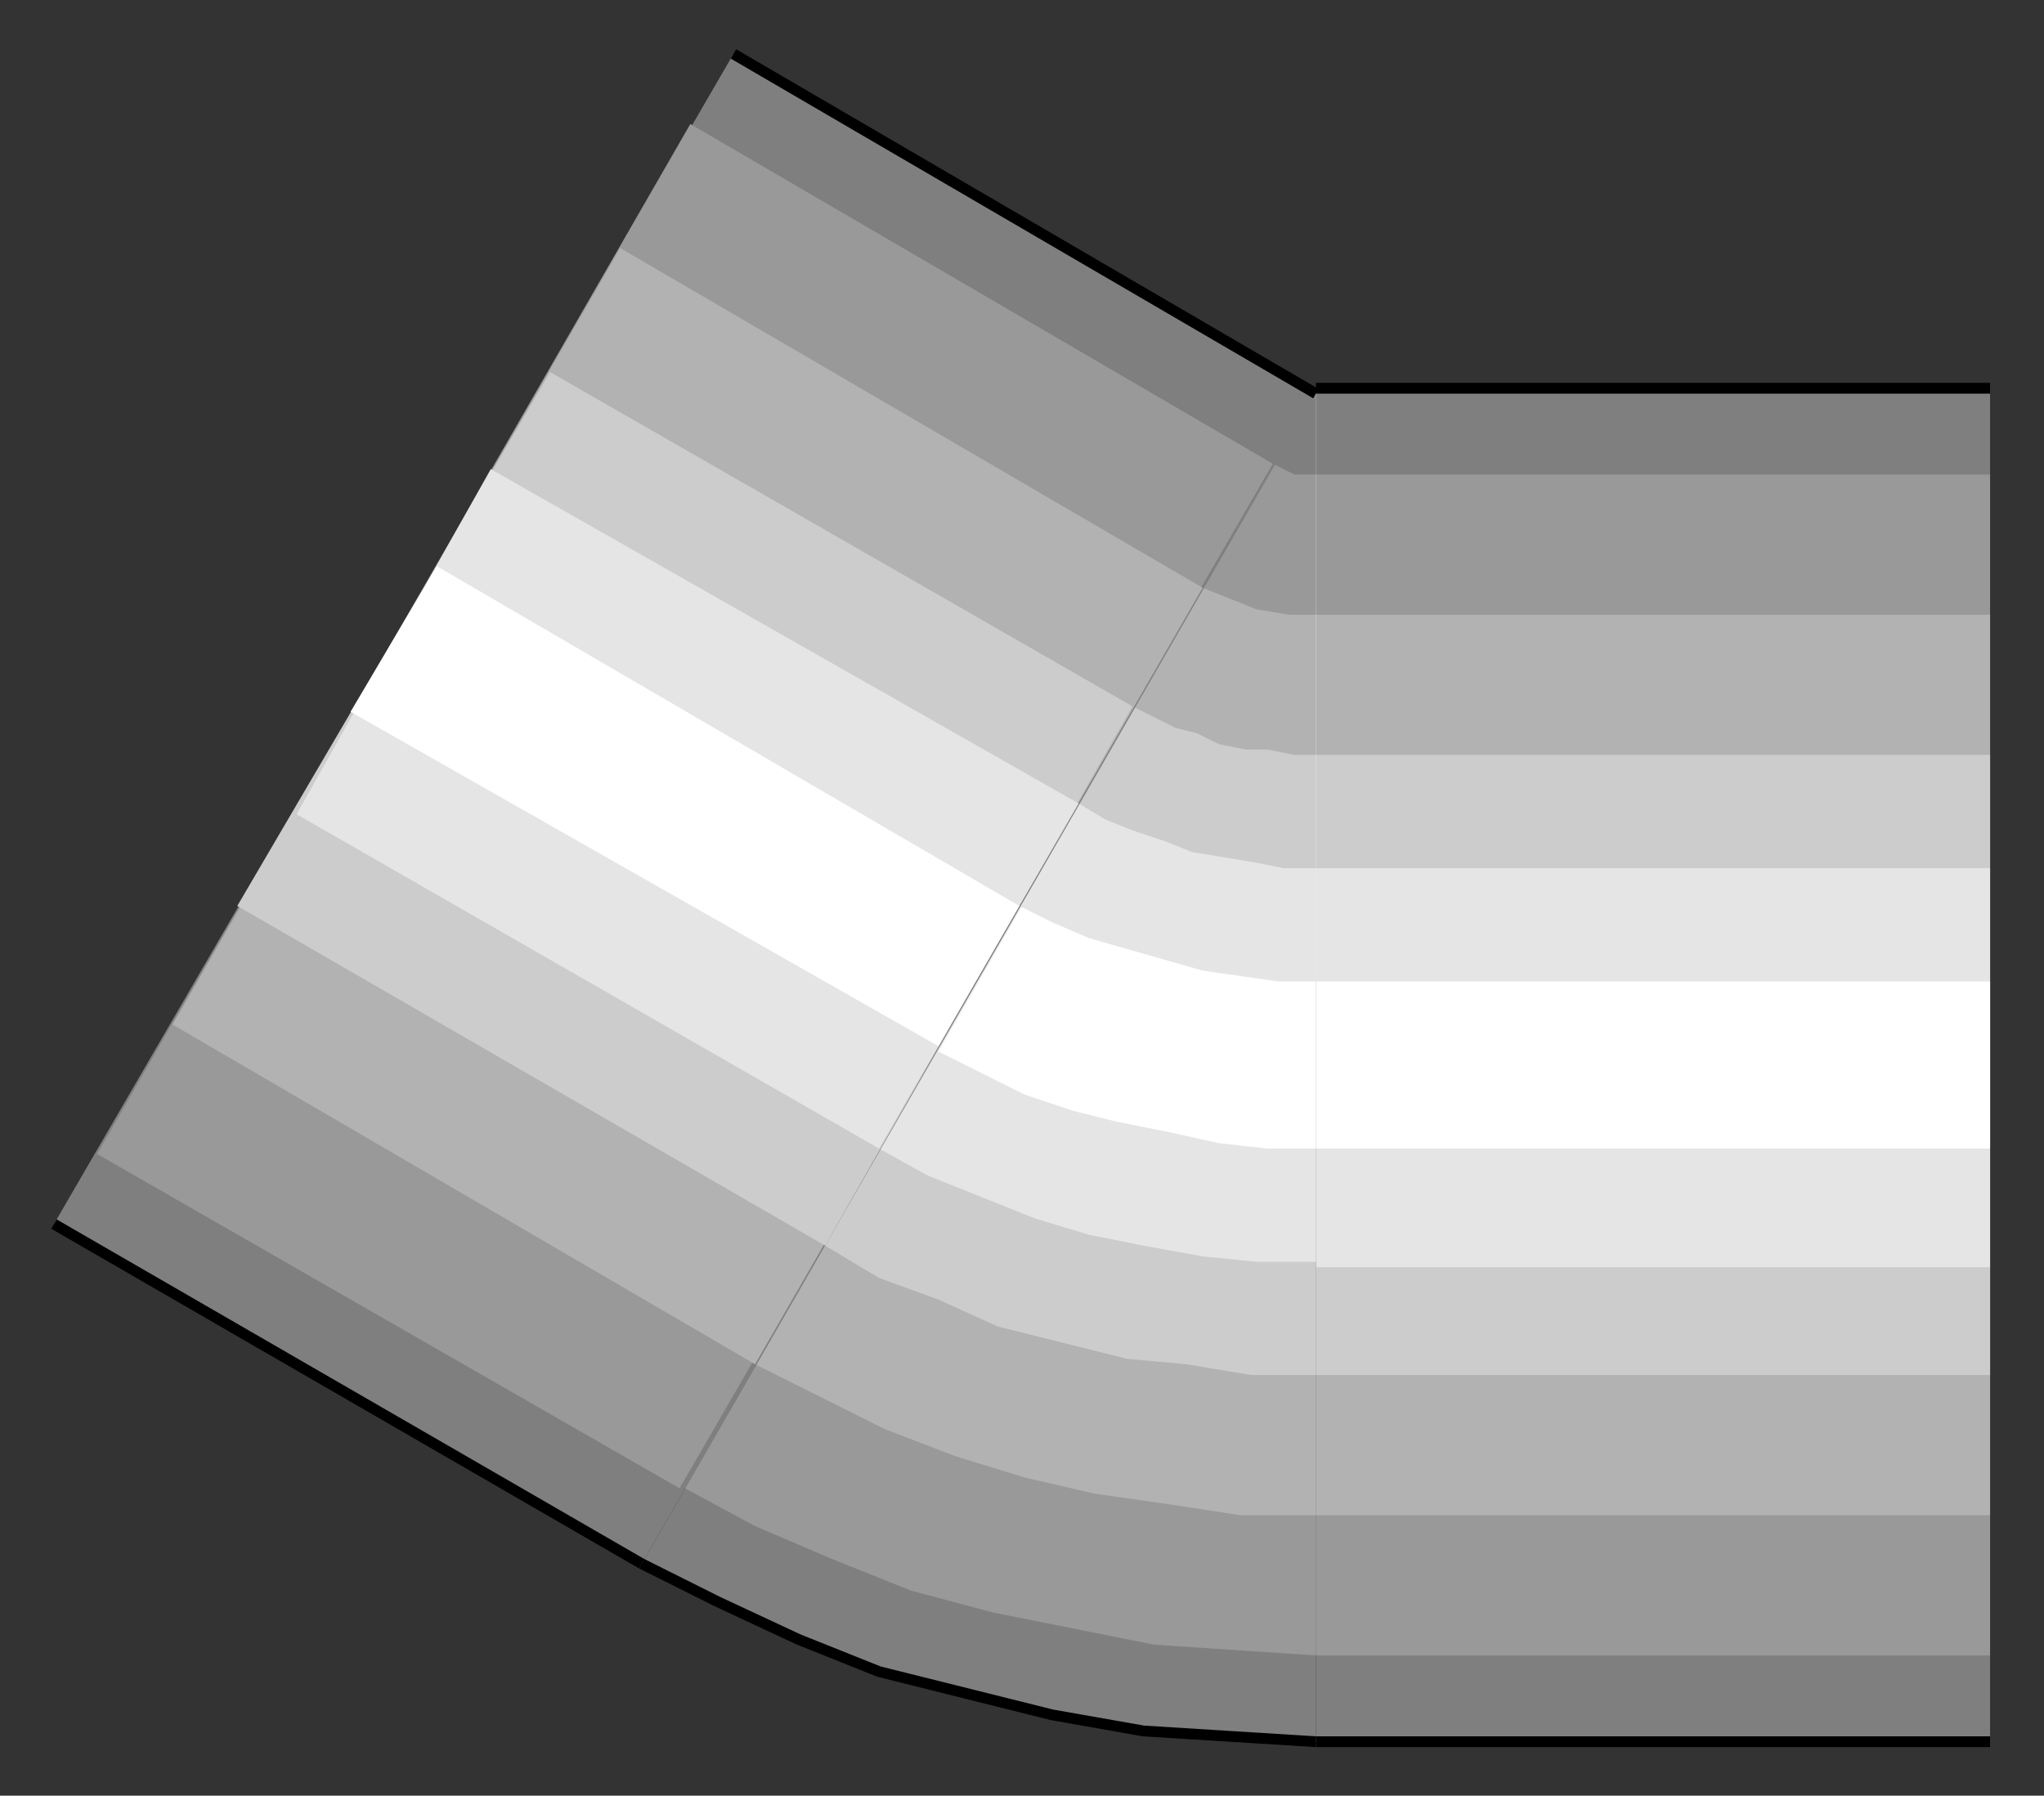 <?xml version="1.0" encoding="utf-8" standalone="no"?><!DOCTYPE svg PUBLIC "-//W3C//DTD SVG 1.1//EN" "http://www.w3.org/Graphics/SVG/1.1/DTD/svg11-flat-20030114.dtd"><svg width="379" height="333" version="1.1" xmlns="http://www.w3.org/2000/svg" xmlns:xlink="http://www.w3.org/1999/xlink">

<rect width="100%" height="100%" fill="#333333" stroke="none"/>

<path style="fill:#7f7f7f" d="M244,323 l125,0 0,-251 -125,0 0,251z" />
<path style="fill:#999" d="M244,307 l125,0 0,-219 -125,0 0,219z" />
<path style="fill:#b2b2b2" d="M244,281 l125,0 0,-167 -125,0 0,167z" />
<path style="fill:#ccc" d="M244,255 l125,0 0,-115 -125,0 0,115z" />
<path style="fill:#e5e5e5" d="M244,235 l125,0 0,-74 -125,0 0,74z" />
<path style="fill:#fff" d="M244,213 l125,0 0,-31 -125,0 0,31z" />
<path style="fill:none;stroke:#000;stroke-width:2" d="M244,72 l125,0" />
<path style="fill:none;stroke:#000;stroke-width:2" d="M369,323 l-125,0" />
<path style="fill:#7f7f7f" d="M244,73 l-125,217 14,7 15,7 15,6 16,4 16,4 17,3 16,1 16,1 0,-250z" />
<path style="fill:#999" d="M244,73 l-117,203 13,7 14,6 15,6 15,4 15,3 15,3 15,1 15,1 0,-234z" />
<path style="fill:#b2b2b2" d="M244,73 l-104,180 12,6 12,6 13,5 13,4 13,3 14,2 13,2 14,0 0,-208z" />
<path style="fill:#ccc" d="M244,73 l-91,158 10,6 11,4 11,5 12,3 12,3 11,1 12,2 12,0 0,-182z" />
<path style="fill:#e5e5e5" d="M244,73 l-81,140 9,5 10,4 10,4 10,3 10,2 11,2 10,1 11,0 0,-161z" />
<path style="fill:#fff" d="M244,73 l-70,122 8,4 8,4 9,3 8,2 10,2 9,2 9,1 9,0 0,-140z" />
<path style="fill:#e5e5e5" d="M244,73 l-55,95 6,3 7,3 7,2 7,2 7,2 7,1 7,1 7,0 0,-109z" />
<path style="fill:#ccc" d="M244,73 l-44,76 5,3 5,2 6,2 5,2 6,1 6,1 5,1 6,0 0,-88z" />
<path style="fill:#b2b2b2" d="M244,73 l-34,58 4,2 4,2 4,1 4,2 5,1 4,0 5,1 4,0 0,-67z" />
<path style="fill:#999" d="M244,73 l-21,36 5,2 5,2 6,1 5,0 0,-41z" />
<path style="fill:#7f7f7f" d="M244,73 l-8,13 2,1 2,1 2,0 2,0 0,-15z" />
<path style="fill:#7f7f7f" d="M10,227 l109,63 125,-217 -108,-63 -126,217z" />
<path style="fill:#999" d="M18,214 l108,62 110,-190 -108,-63 -110,191z" />
<path style="fill:#b2b2b2" d="M32,190 l108,63 83,-144 -108,-63 -83,144z" />
<path style="fill:#ccc" d="M44,168 l109,63 57,-100 -108,-62 -58,99z" />
<path style="fill:#e5e5e5" d="M55,151 l108,62 37,-64 -109,-62 -36,64z" />
<path style="fill:#fff" d="M65,132 l109,62 15,-26 -108,-63 -16,27z" />
<path style="fill:none;stroke:#000;stroke-width:2" d="M136,10 l108,63" />
<path style="fill:none;stroke:#000;stroke-width:2" d="M119,290 l-109,-63" />
<path style="fill:none;stroke:#000;stroke-width:2" d="M119,290 l14,7 15,7 15,6 16,4 16,4 17,3 16,1 16,1" />

</svg>
